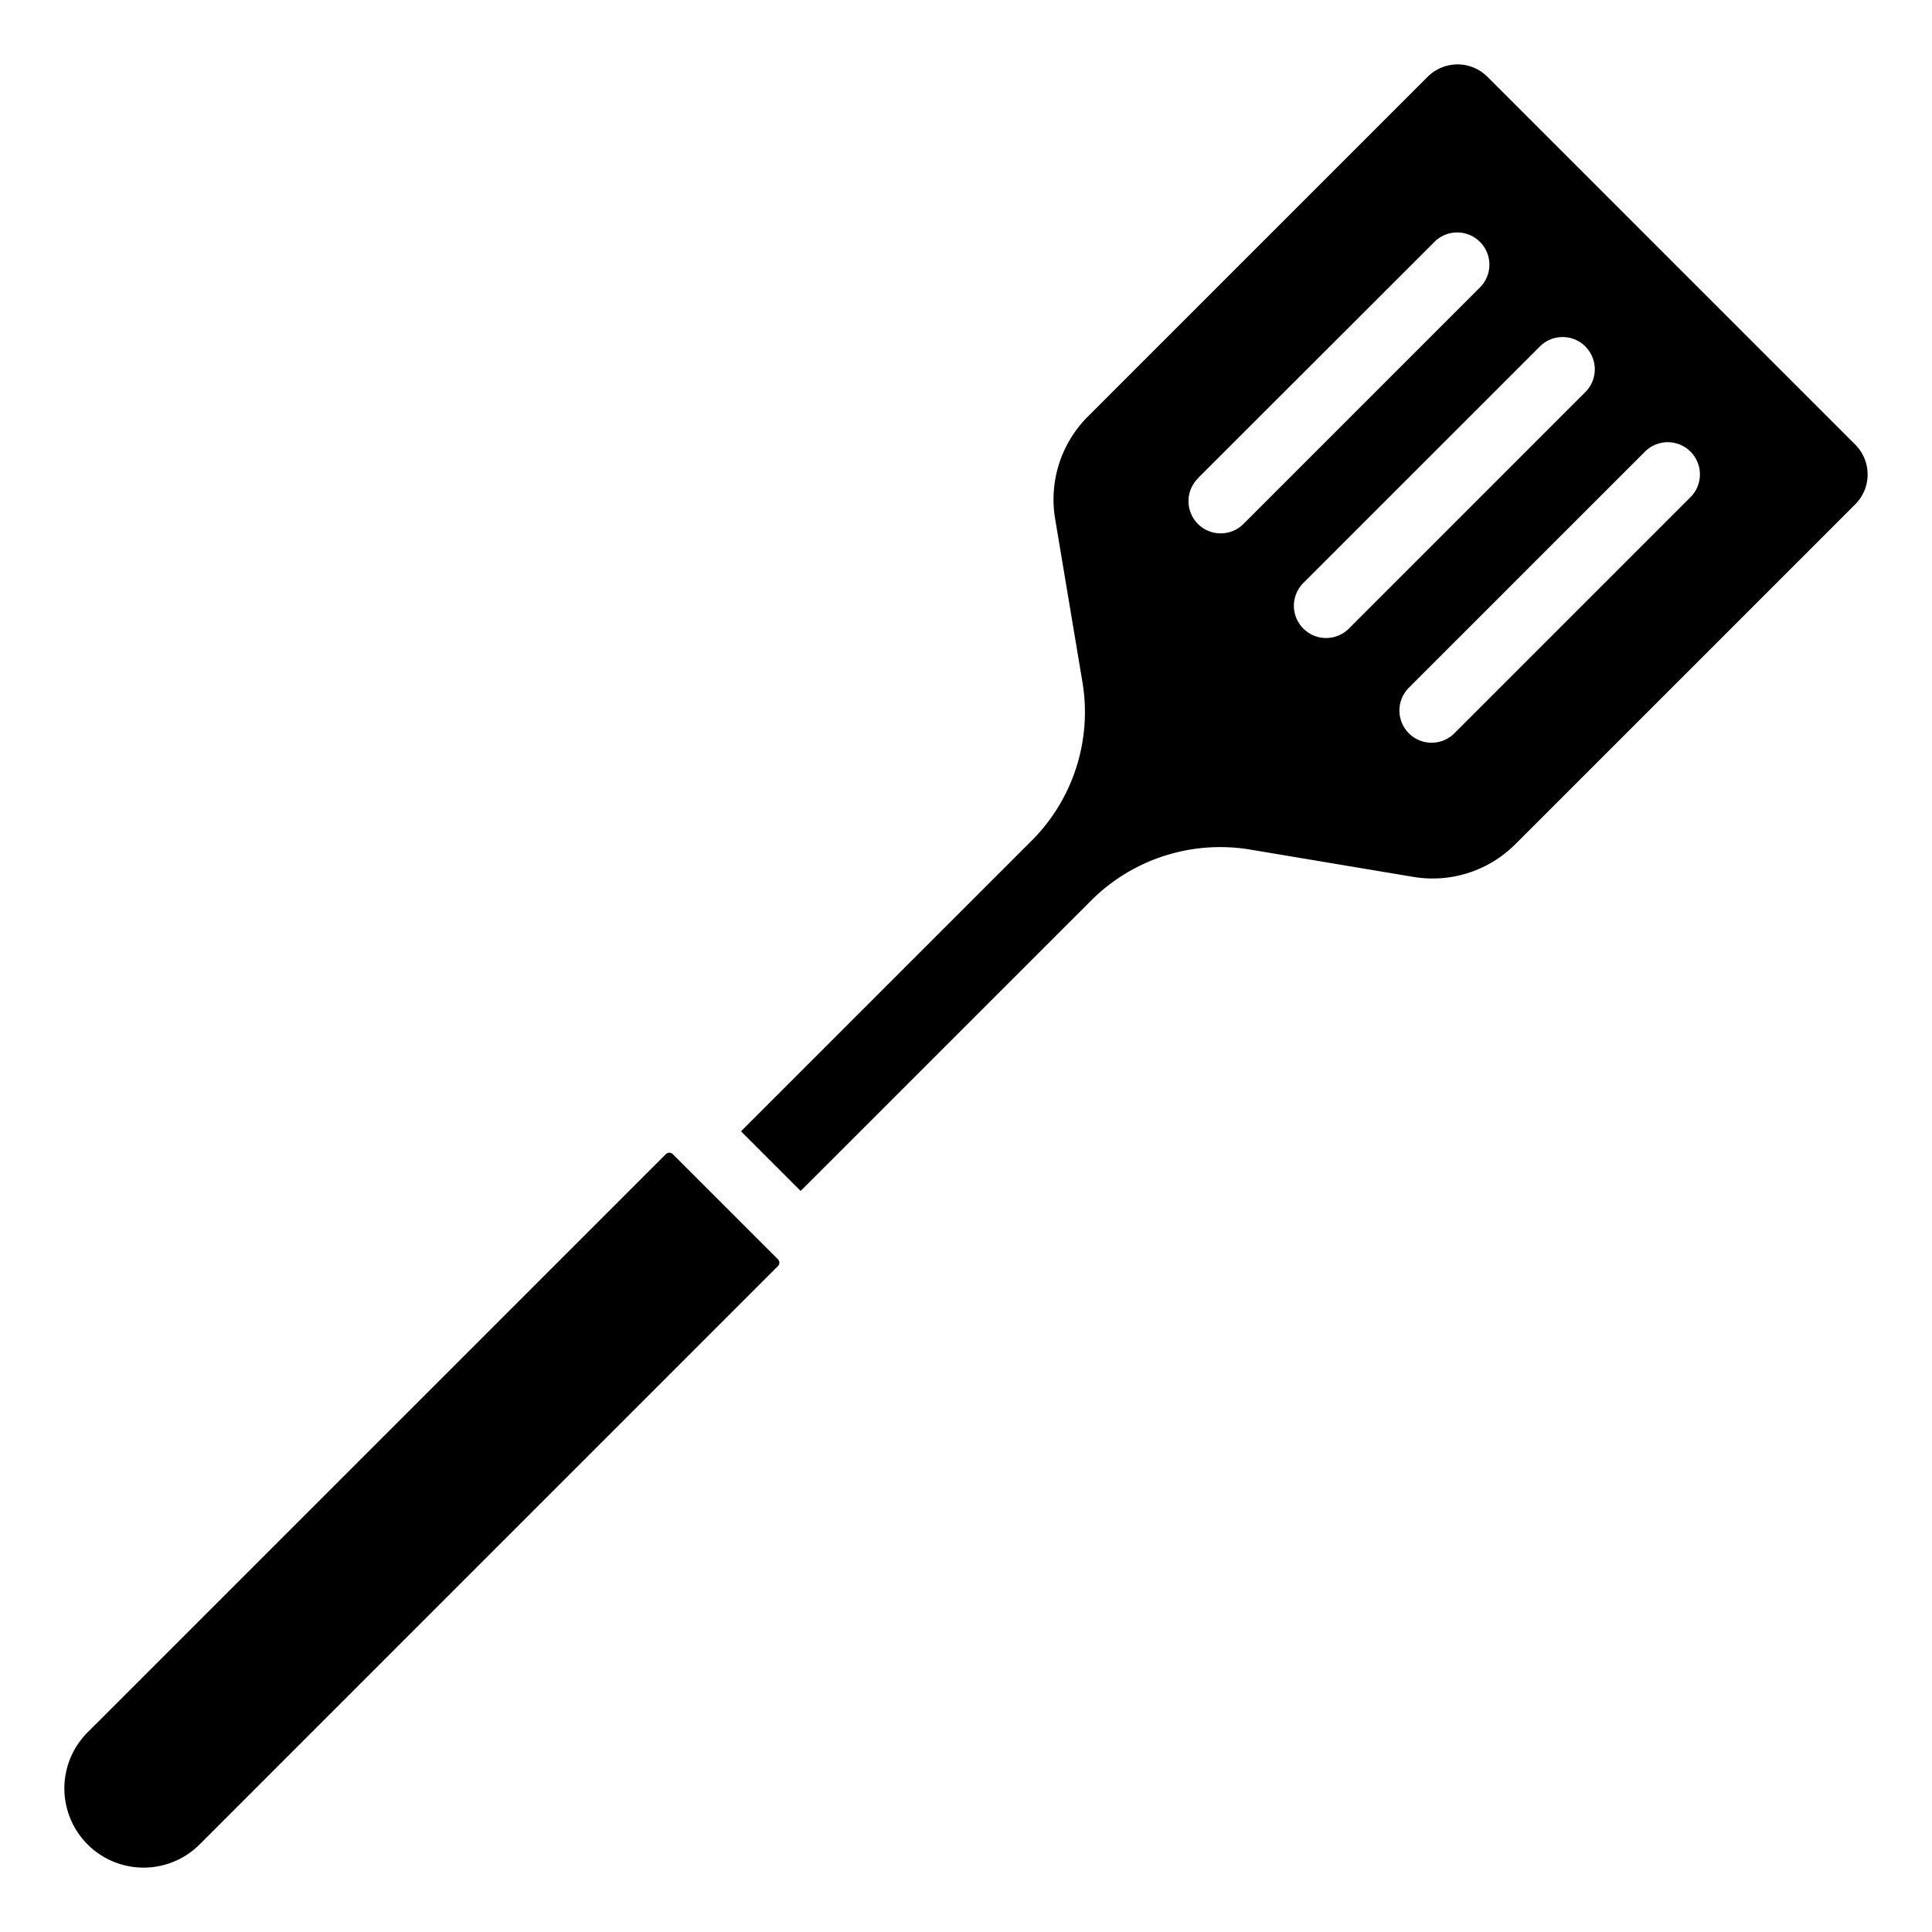 <svg id="Icons" height="512" viewBox="0 0 60 60" width="512" xmlns="http://www.w3.org/2000/svg"><path d="m6.2 57.28 17.958-17.959a.148.148 0 0 0 .045-.106.15.15 0 0 0 -.044-.106l-3.266-3.266a.158.158 0 0 0 -.107-.045.154.154 0 0 0 -.106.045l-17.96 17.957a2.46 2.46 0 0 0 3.48 3.48z"/><path d="m33.9 27.953a5.672 5.672 0 0 1 4.9-1.573l5.1.854a3.632 3.632 0 0 0 3.156-1.012l10.562-10.561a1.312 1.312 0 0 0 0-1.852l-11.427-11.427a1.314 1.314 0 0 0 -1.852 0l-10.561 10.561a3.642 3.642 0 0 0 -1.012 3.157l.853 5.1a5.647 5.647 0 0 1 -1.572 4.9l-9.034 9.034 1.852 1.852zm18.6-13.927a1 1 0 0 1 0 1.414l-7.345 7.345a1 1 0 0 1 -1.414-1.414l7.345-7.345a1 1 0 0 1 1.414 0zm-3.265-3.264a1 1 0 0 1 0 1.414l-7.344 7.345a1 1 0 1 1 -1.415-1.415l7.345-7.344a1 1 0 0 1 1.417 0zm-12.023 4.08 7.348-7.342a1 1 0 0 1 1.414 1.414l-7.345 7.345a1 1 0 1 1 -1.414-1.414z"/></svg>